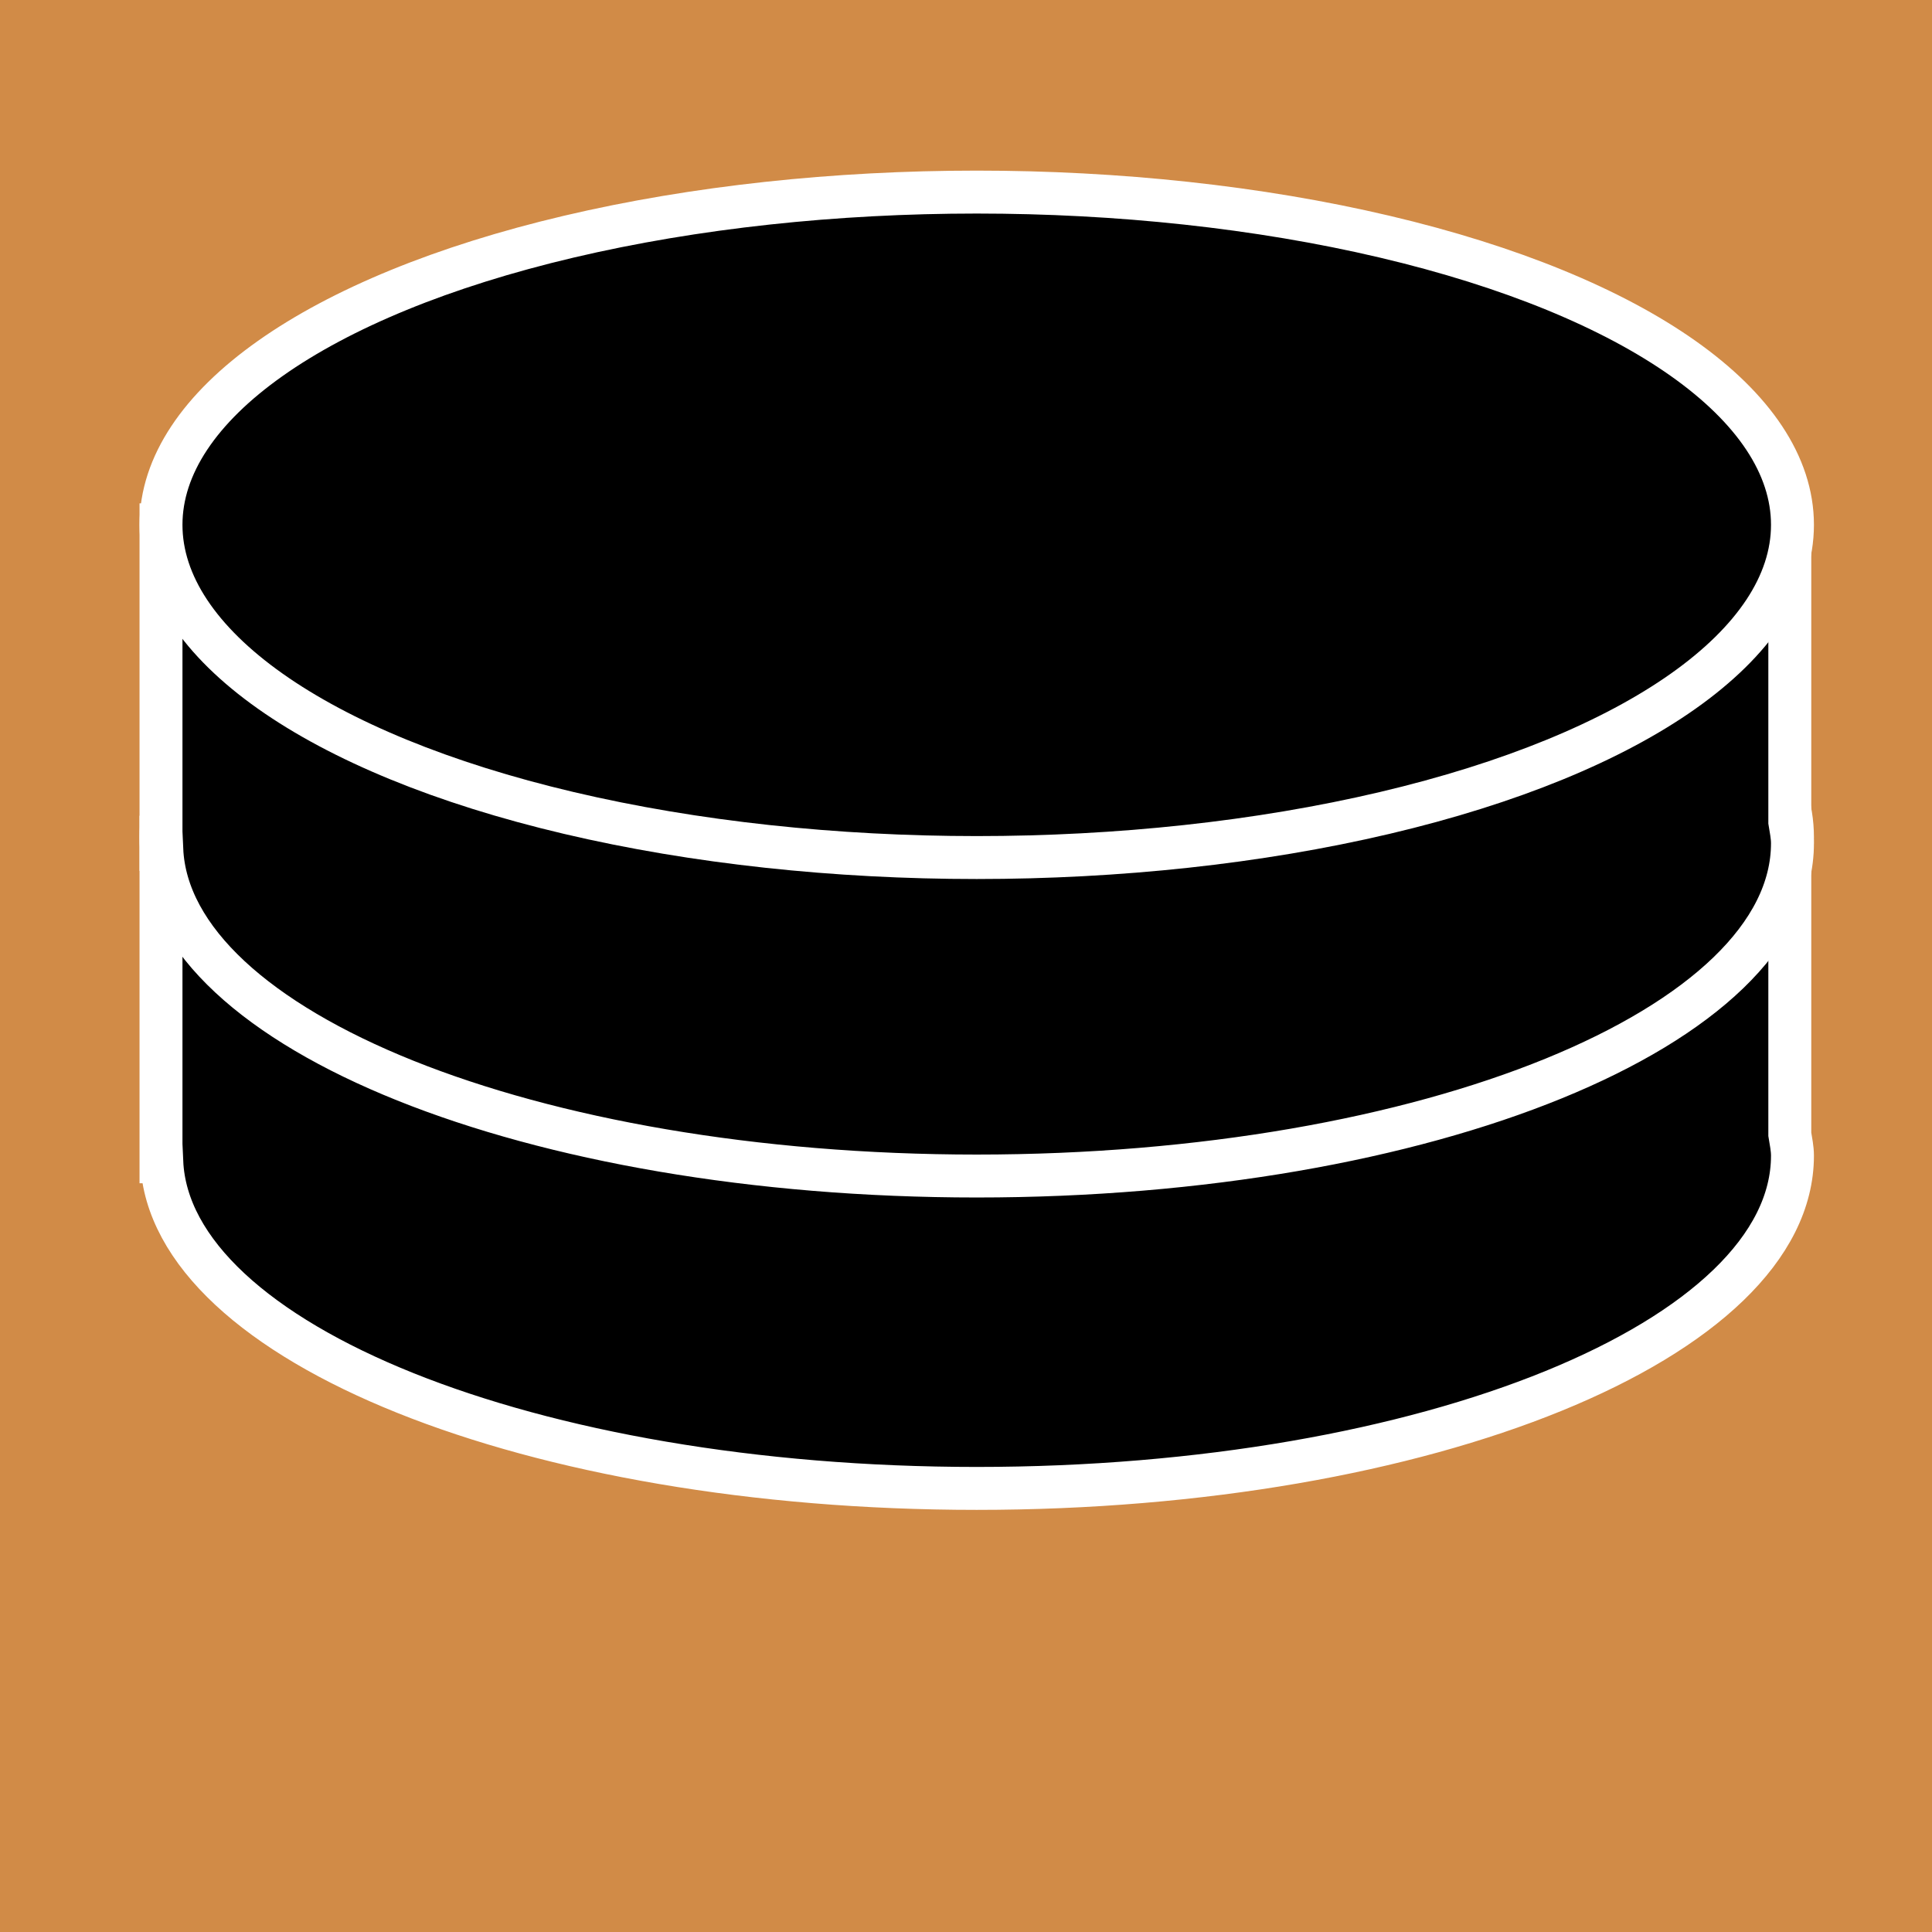 <?xml version="1.0" encoding="utf-8"?>
<!-- Generator: Adobe Illustrator 13.0.0, SVG Export Plug-In . SVG Version: 6.00 Build 14948)  -->
<!DOCTYPE svg PUBLIC "-//W3C//DTD SVG 1.1//EN" "http://www.w3.org/Graphics/SVG/1.1/DTD/svg11.dtd">
<svg version="1.1" id="Layer_2" xmlns="http://www.w3.org/2000/svg" xmlns:xlink="http://www.w3.org/1999/xlink" x="0px" y="0px"
     width="45px" height="45px" viewBox="0 0 45 45" enable-background="new 0 0 45 45" xml:space="preserve">
<rect y="0" fill="#D18B47" width="45" height="45"/>
<g>
    <g>
        <path stroke="#FFFFFF" d="M41.688,26.421V19.5h-13.44c-1.741-0.214-3.585-0.333-5.498-0.333s-3.757,0.118-5.498,0.333H3.75v7.561
            h0.018c0.188,4.213,8.607,7.607,18.982,7.607c10.493,0,19-3.471,19-7.75C41.75,26.75,41.714,26.586,41.688,26.421z"/>
        <ellipse stroke="#FFFFFF" cx="22.75" cy="19.5" rx="19" ry="7.75"/>
    </g>
    <g>
        <path stroke="#FFFFFF" d="M41.688,19.145v-6.921h-13.44c-1.741-0.214-3.585-0.333-5.498-0.333s-3.757,0.118-5.498,0.333H3.75
            v7.561h0.018c0.188,4.213,8.607,7.607,18.982,7.607c10.493,0,19-3.471,19-7.75C41.75,19.474,41.714,19.31,41.688,19.145z"/>
        <ellipse stroke="#FFFFFF" cx="22.75" cy="12.224" rx="19" ry="7.75"/>
    </g>
</g>
</svg>
